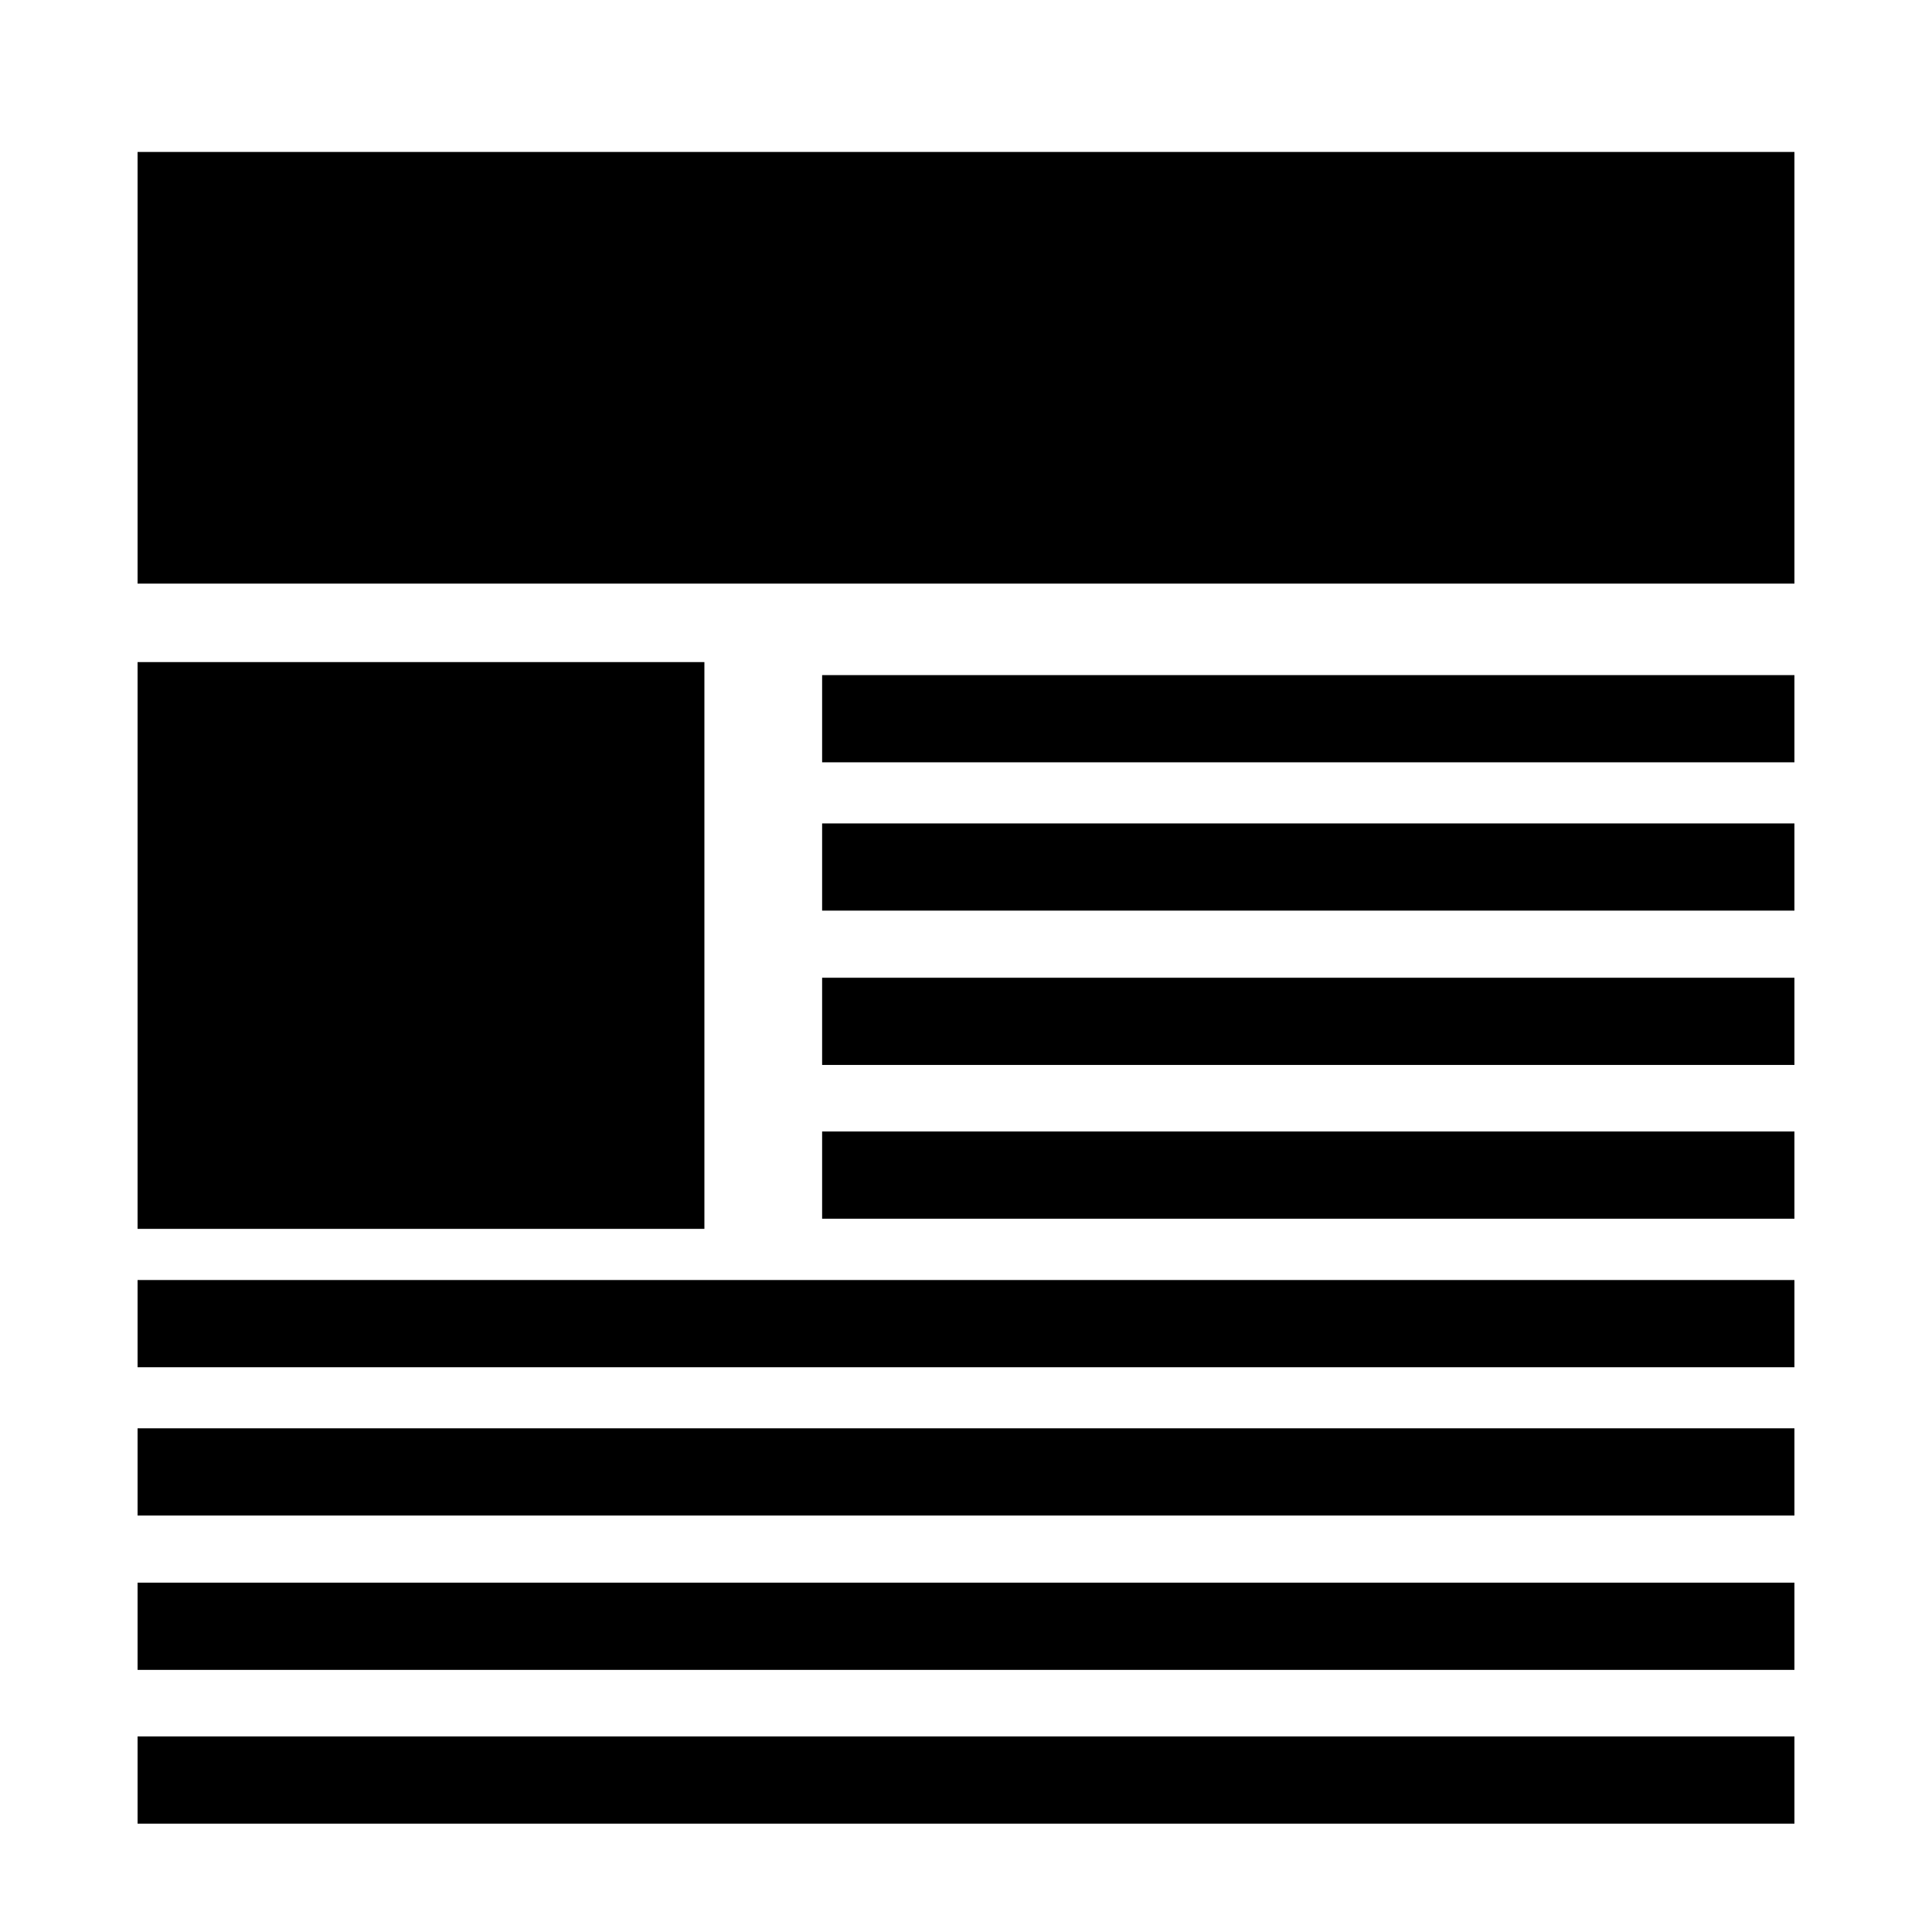 <svg xmlns="http://www.w3.org/2000/svg" xmlns:xlink="http://www.w3.org/1999/xlink" version="1.1" id="Layer_1" x="0px" y="0px" width="89px" height="89px" viewBox="0 0 89 89" enable-background="new 0 0 89 89" xml:space="preserve">
<rect x="6.338" y="7" width="76.324" height="19.885"/>
<rect x="6.338" y="30.5" width="26.111" height="26.109"/>
<rect x="37.872" y="31.1" width="44.79" height="4.017"/>
<rect x="37.872" y="37.932" width="44.79" height="4.017"/>
<rect x="37.872" y="45.041" width="44.79" height="4.017"/>
<rect x="37.872" y="52.124" width="44.79" height="4.018"/>
<rect x="6.338" y="58.966" width="76.324" height="4.018"/>
<rect x="6.338" y="65.797" width="76.324" height="4.018"/>
<rect x="6.338" y="72.907" width="76.324" height="4.018"/>
<rect x="6.338" y="79.991" width="76.324" height="4.018"/>
</svg>